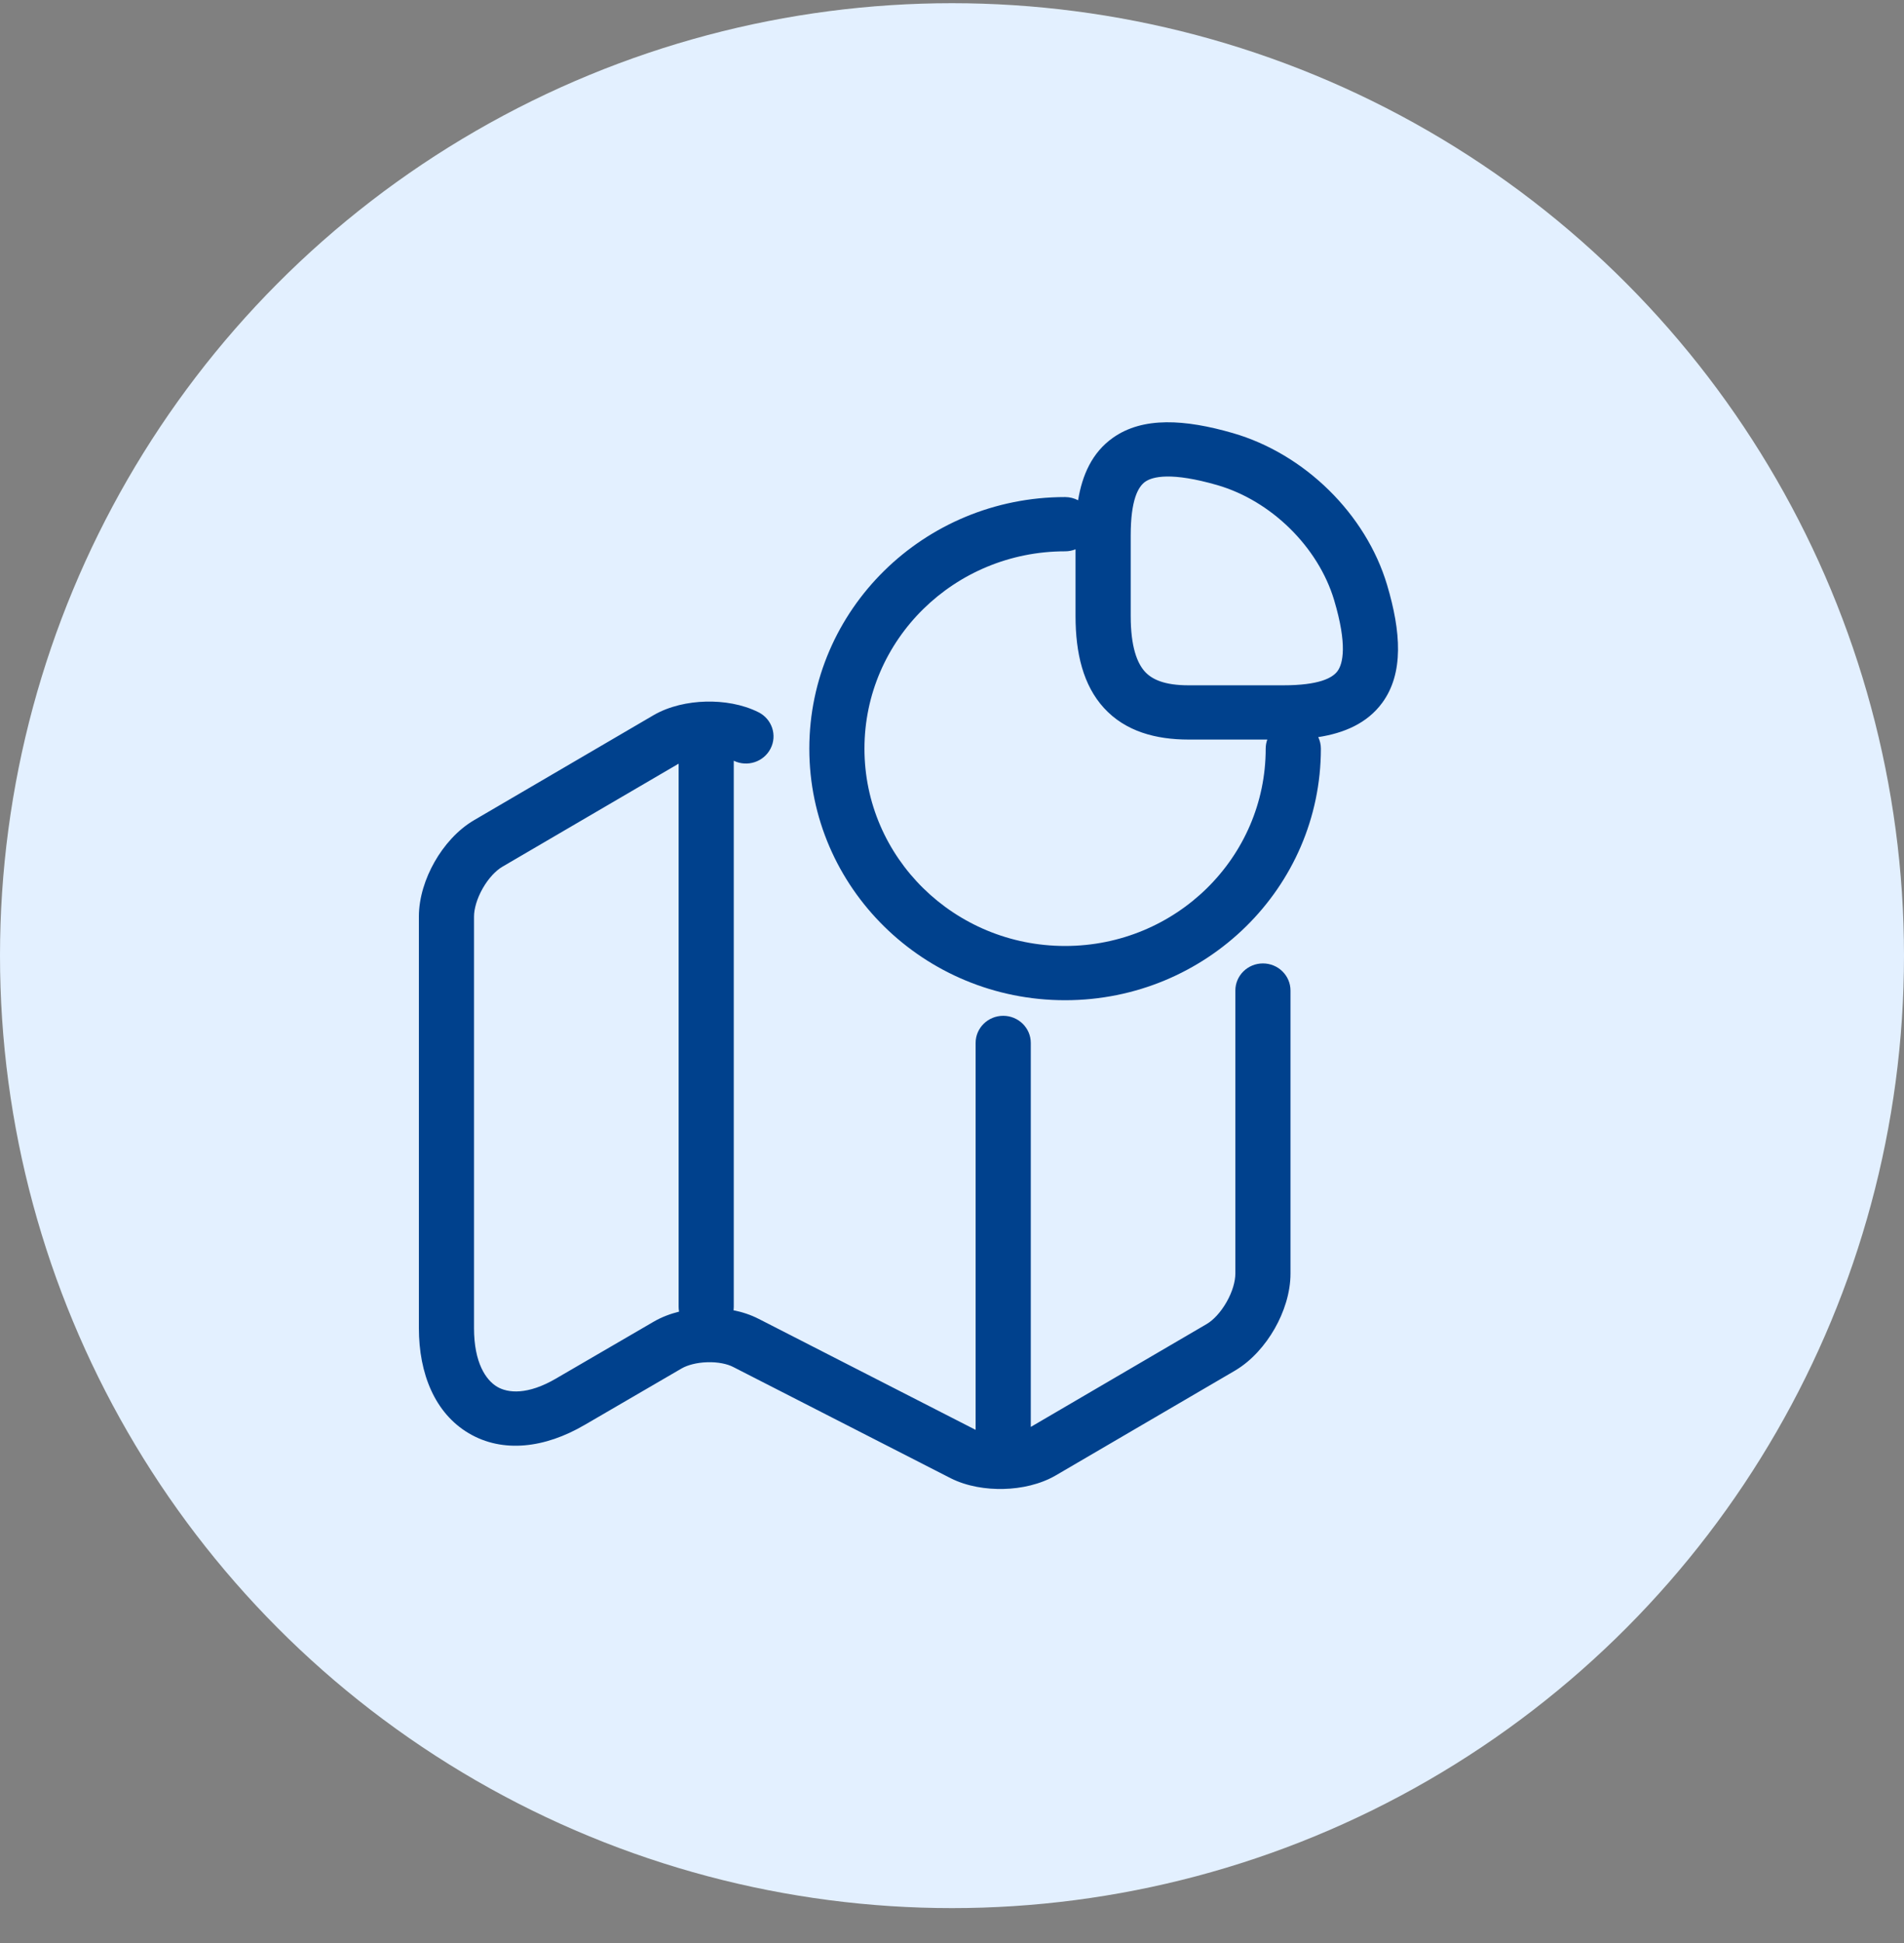 <svg width="50" height="51" viewBox="0 0 50 51" fill="none" xmlns="http://www.w3.org/2000/svg">
<rect x="0" y="0" width="50" height="51" fill="#808080" stroke="none"/>
<circle cx="25" cy="25.084" r="25" fill="#E3F0FF"/>
<path fill-rule="evenodd" clip-rule="evenodd" d="M29.226 11.491C30.015 10.932 31.12 11.006 32.373 11.367C34.263 11.913 35.869 13.493 36.425 15.351C36.792 16.583 36.867 17.67 36.299 18.446C35.9 18.991 35.288 19.244 34.618 19.348C34.662 19.44 34.687 19.542 34.687 19.651C34.687 23.297 31.679 26.254 27.97 26.254C24.26 26.254 21.253 23.297 21.253 19.651C21.253 16.004 24.26 13.047 27.97 13.047C28.093 13.047 28.209 13.078 28.311 13.131C28.418 12.477 28.675 11.88 29.226 11.491ZM28.244 14.418C28.16 14.452 28.067 14.471 27.97 14.471C25.06 14.471 22.701 16.79 22.701 19.651C22.701 22.511 25.06 24.83 27.97 24.83C30.88 24.83 33.238 22.511 33.238 19.651C33.238 19.567 33.253 19.486 33.28 19.412H31.212C30.352 19.412 29.554 19.199 28.991 18.584C28.444 17.986 28.244 17.143 28.244 16.169V14.418ZM30.072 12.646C29.888 12.777 29.693 13.123 29.693 14.051V16.169C29.693 16.99 29.867 17.412 30.067 17.631C30.252 17.833 30.577 17.988 31.212 17.988H33.696C34.639 17.988 34.991 17.796 35.124 17.615C35.266 17.42 35.386 16.931 35.035 15.752C34.618 14.358 33.382 13.143 31.966 12.733C30.766 12.388 30.27 12.506 30.072 12.646ZM18.534 18.416C18.994 18.404 19.496 18.483 19.918 18.695C20.274 18.873 20.416 19.302 20.234 19.652C20.054 20 19.624 20.14 19.269 19.968V34.295C19.269 34.328 19.267 34.36 19.262 34.392C19.492 34.438 19.718 34.512 19.925 34.619C19.926 34.62 19.927 34.62 19.928 34.62L25.62 37.531V27.375C25.62 26.982 25.945 26.663 26.345 26.663C26.744 26.663 27.069 26.982 27.069 27.375V37.454L31.692 34.751C31.693 34.751 31.693 34.751 31.694 34.75C31.859 34.652 32.053 34.452 32.209 34.179C32.365 33.907 32.441 33.633 32.441 33.429V26C32.441 25.607 32.765 25.288 33.165 25.288C33.565 25.288 33.889 25.607 33.889 26V33.429C33.889 33.936 33.716 34.45 33.472 34.877C33.228 35.303 32.874 35.713 32.441 35.97L32.437 35.973L27.726 38.726L27.724 38.727C27.314 38.965 26.815 39.071 26.356 39.082C25.896 39.094 25.394 39.015 24.972 38.804L24.966 38.801L19.255 35.881L19.251 35.879C19.102 35.802 18.859 35.747 18.575 35.756C18.292 35.764 18.049 35.833 17.902 35.918C17.901 35.918 17.902 35.918 17.902 35.918L15.347 37.405C15.347 37.405 15.347 37.405 15.346 37.405C14.316 38.007 13.205 38.151 12.308 37.619C11.421 37.093 11 36.058 11 34.861V24.059C11 23.558 11.17 23.048 11.413 22.621C11.656 22.195 12.011 21.784 12.453 21.526C12.453 21.526 12.453 21.526 12.453 21.526L17.165 18.771C17.576 18.533 18.075 18.428 18.534 18.416ZM17.833 34.428C17.825 34.385 17.821 34.34 17.821 34.295V20.045L13.193 22.75C13.026 22.847 12.831 23.047 12.677 23.317C12.523 23.587 12.448 23.859 12.448 24.059V34.861C12.448 35.773 12.762 36.226 13.055 36.4C13.338 36.567 13.853 36.622 14.607 36.181L14.608 36.18L17.164 34.693C17.37 34.573 17.599 34.486 17.833 34.428Z" fill="#00418D"/>
</svg>
